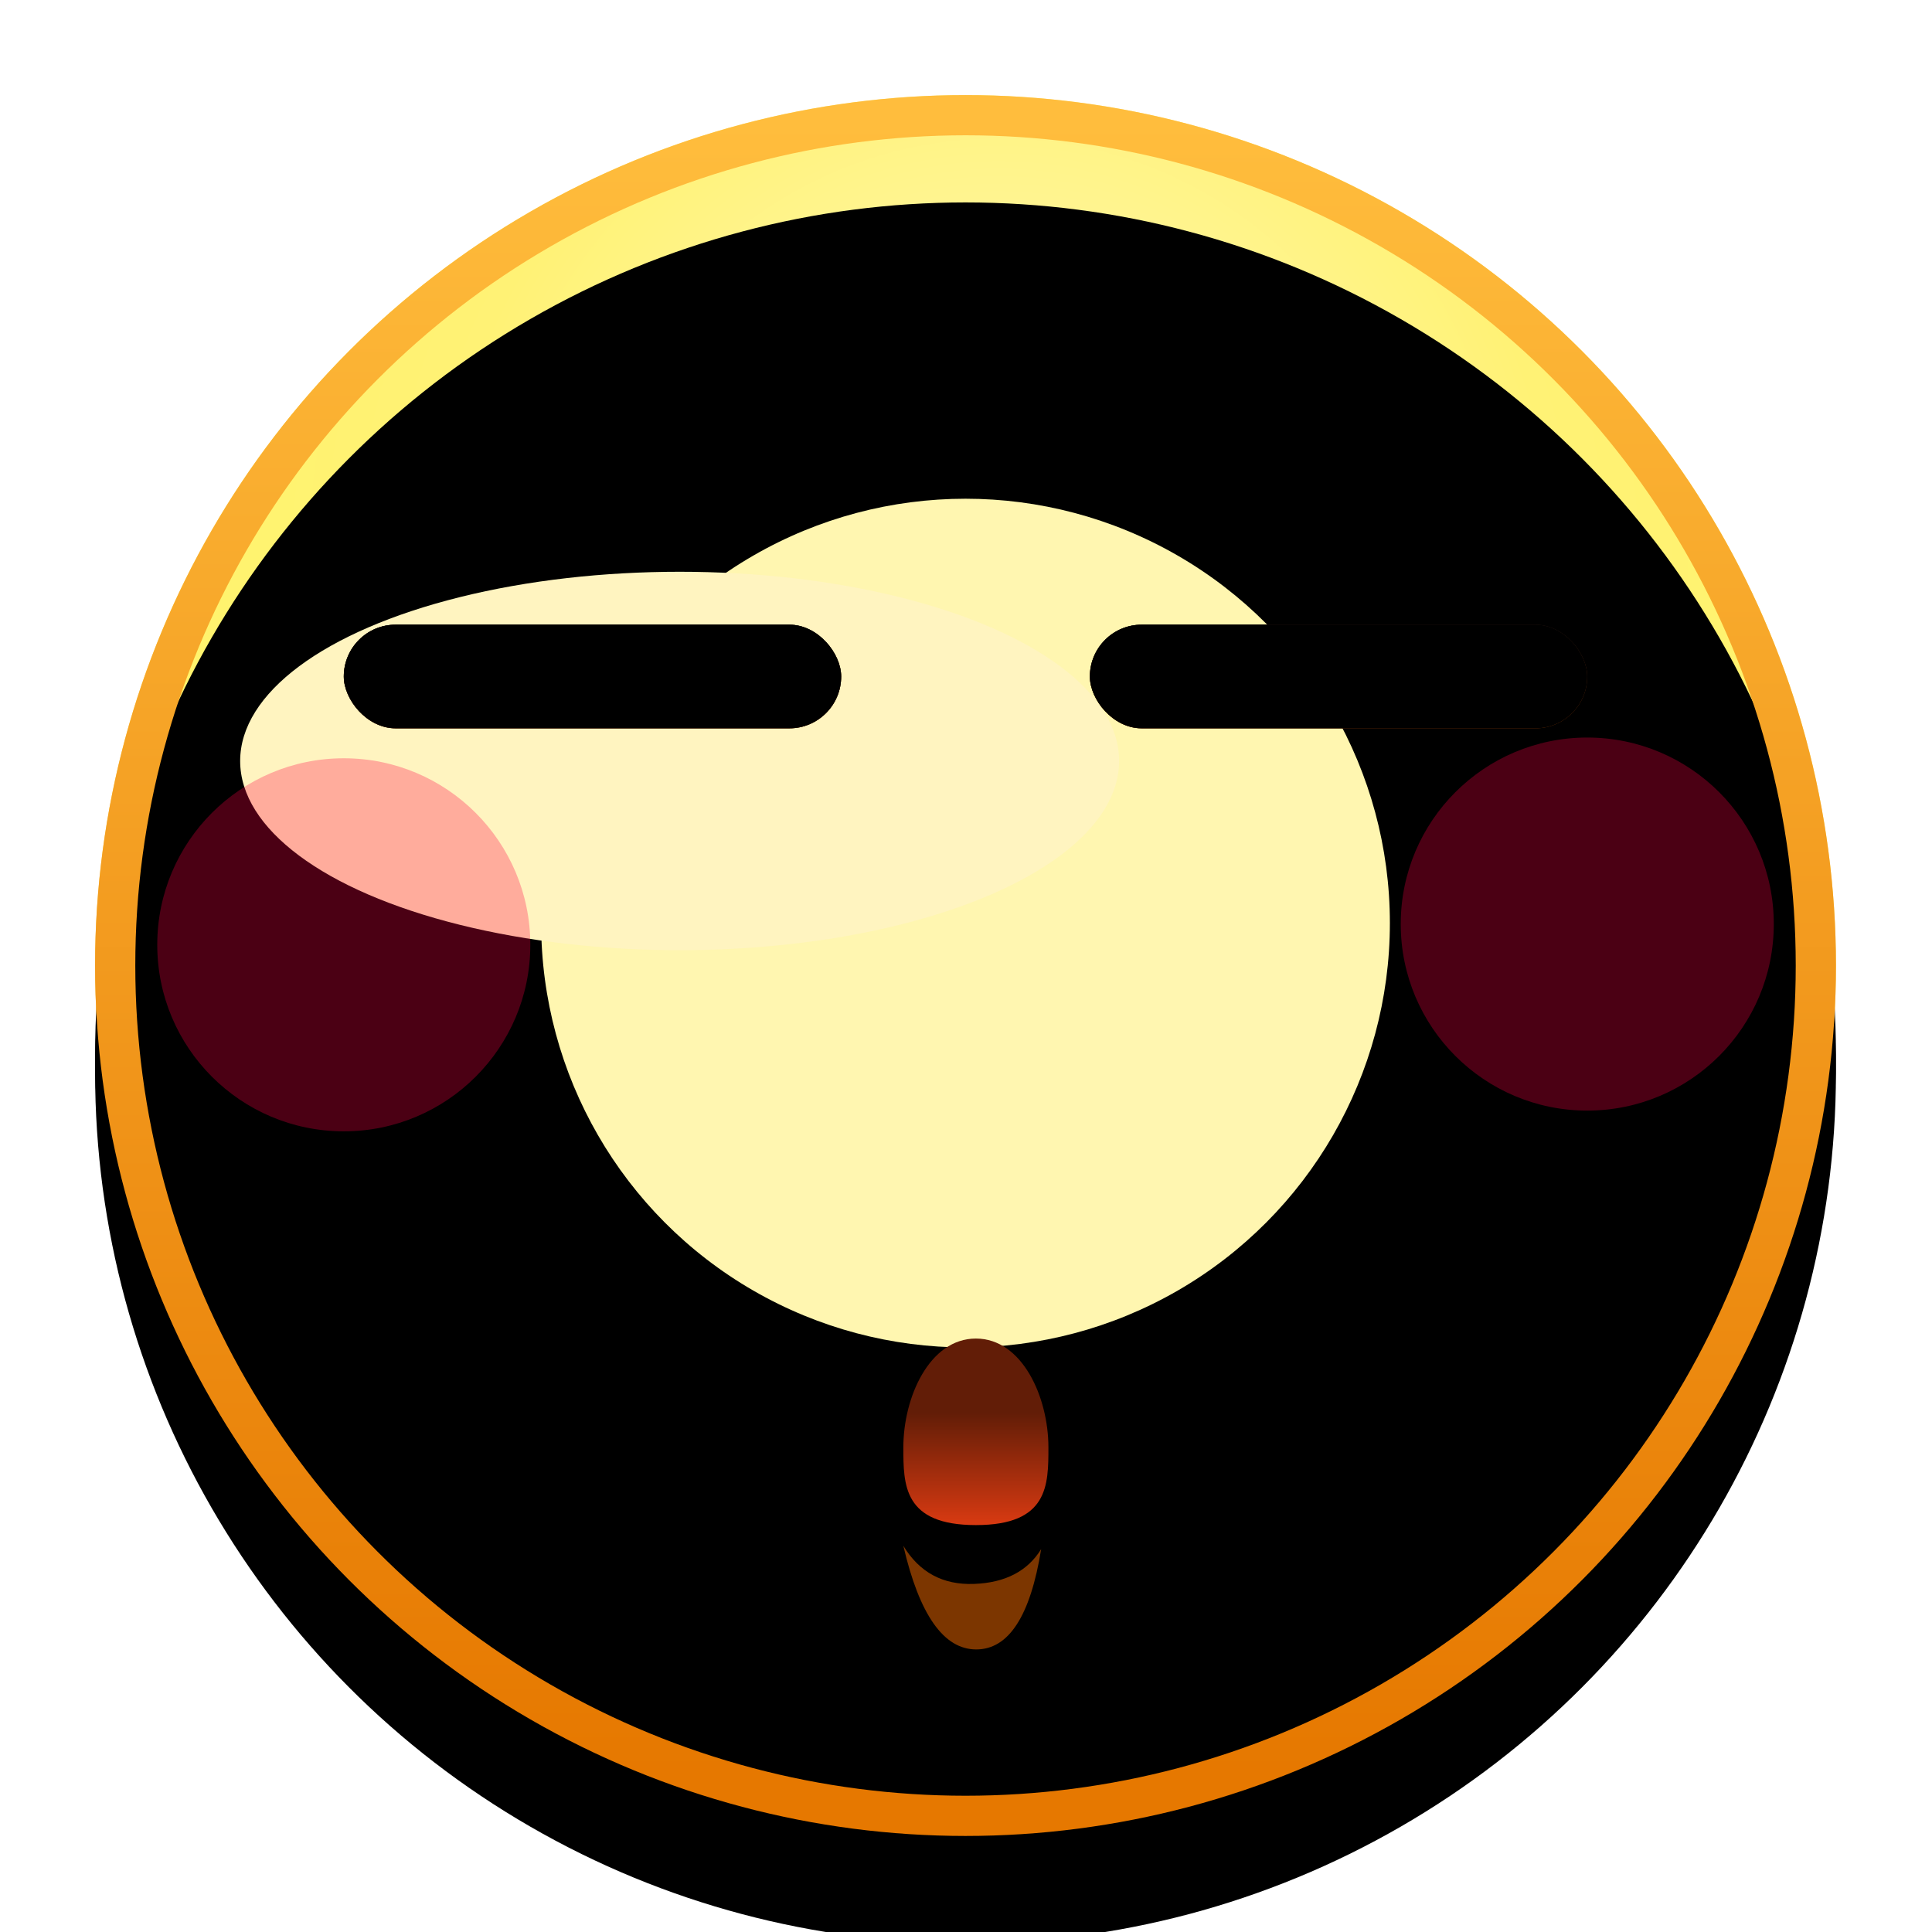 <svg width="108" height="108" xmlns="http://www.w3.org/2000/svg" xmlns:xlink="http://www.w3.org/1999/xlink"><defs><filter x="-19.5%" y="-14.4%" width="139%" height="139%" filterUnits="objectBoundingBox" id="a"><feOffset dy="5" in="SourceAlpha" result="shadowOffsetOuter1"/><feGaussianBlur stdDeviation="5.5" in="shadowOffsetOuter1" result="shadowBlurOuter1"/><feComposite in="shadowBlurOuter1" in2="SourceAlpha" operator="out" result="shadowBlurOuter1"/><feColorMatrix values="0 0 0 0 0 0 0 0 0 0 0 0 0 0 0 0 0 0 0.15 0" in="shadowBlurOuter1"/></filter><filter x="-19%" y="-13.9%" width="138%" height="138%" filterUnits="objectBoundingBox" id="d"><feGaussianBlur stdDeviation="4.5" in="SourceAlpha" result="shadowBlurInner1"/><feOffset dy="6" in="shadowBlurInner1" result="shadowOffsetInner1"/><feComposite in="shadowOffsetInner1" in2="SourceAlpha" operator="arithmetic" k2="-1" k3="1" result="shadowInnerInner1"/><feColorMatrix values="0 0 0 0 1 0 0 0 0 0.697 0 0 0 0 0 0 0 0 0.5 0" in="shadowInnerInner1" result="shadowMatrixInner1"/><feGaussianBlur stdDeviation="1.5" in="SourceAlpha" result="shadowBlurInner2"/><feOffset dy="-2" in="shadowBlurInner2" result="shadowOffsetInner2"/><feComposite in="shadowOffsetInner2" in2="SourceAlpha" operator="arithmetic" k2="-1" k3="1" result="shadowInnerInner2"/><feColorMatrix values="0 0 0 0 1 0 0 0 0 0.525 0 0 0 0 0.153 0 0 0 0.699 0" in="shadowInnerInner2" result="shadowMatrixInner2"/><feGaussianBlur stdDeviation="1.5" in="SourceAlpha" result="shadowBlurInner3"/><feOffset dy="2" in="shadowBlurInner3" result="shadowOffsetInner3"/><feComposite in="shadowOffsetInner3" in2="SourceAlpha" operator="arithmetic" k2="-1" k3="1" result="shadowInnerInner3"/><feColorMatrix values="0 0 0 0 1 0 0 0 0 0.525 0 0 0 0 0.153 0 0 0 0.3 0" in="shadowInnerInner3" result="shadowMatrixInner3"/><feMerge><feMergeNode in="shadowMatrixInner1"/><feMergeNode in="shadowMatrixInner2"/><feMergeNode in="shadowMatrixInner3"/></feMerge></filter><filter x="-58.6%" y="-58.6%" width="217.2%" height="217.2%" filterUnits="objectBoundingBox" id="f"><feGaussianBlur stdDeviation="9.268" in="SourceGraphic"/></filter><filter x="-70.8%" y="-164.5%" width="241.7%" height="429%" filterUnits="objectBoundingBox" id="g"><feGaussianBlur stdDeviation="11.601" in="SourceGraphic"/></filter><filter x="-83.3%" y="-83.3%" width="266.7%" height="266.7%" filterUnits="objectBoundingBox" id="h"><feGaussianBlur stdDeviation="5.793" in="SourceGraphic"/></filter><filter x="-83.3%" y="-83.3%" width="266.7%" height="266.7%" filterUnits="objectBoundingBox" id="i"><feGaussianBlur stdDeviation="5.793" in="SourceGraphic"/></filter><filter x="-3.6%" y="-51.8%" width="107.2%" height="203.6%" filterUnits="objectBoundingBox" id="j"><feOffset dy="2" in="SourceAlpha" result="shadowOffsetOuter1"/><feColorMatrix values="0 0 0 0 1 0 0 0 0 0.988 0 0 0 0 0.937 0 0 0 0.812 0" in="shadowOffsetOuter1" result="shadowMatrixOuter1"/><feOffset dy="-2" in="SourceAlpha" result="shadowOffsetOuter2"/><feColorMatrix values="0 0 0 0 1 0 0 0 0 0.643 0 0 0 0 0.11 0 0 0 0.4 0" in="shadowOffsetOuter2" result="shadowMatrixOuter2"/><feMerge><feMergeNode in="shadowMatrixOuter1"/><feMergeNode in="shadowMatrixOuter2"/></feMerge></filter><filter x="-5.4%" y="-60.4%" width="110.8%" height="220.8%" filterUnits="objectBoundingBox" id="m"><feGaussianBlur stdDeviation=".5" in="SourceAlpha" result="shadowBlurInner1"/><feOffset dy="-1" in="shadowBlurInner1" result="shadowOffsetInner1"/><feComposite in="shadowOffsetInner1" in2="SourceAlpha" operator="arithmetic" k2="-1" k3="1" result="shadowInnerInner1"/><feColorMatrix values="0 0 0 0 0.127 0 0 0 0 0 0 0 0 0 0 0 0 0 0.5 0" in="shadowInnerInner1" result="shadowMatrixInner1"/><feGaussianBlur stdDeviation="1" in="SourceAlpha" result="shadowBlurInner2"/><feOffset dy="1" in="shadowBlurInner2" result="shadowOffsetInner2"/><feComposite in="shadowOffsetInner2" in2="SourceAlpha" operator="arithmetic" k2="-1" k3="1" result="shadowInnerInner2"/><feColorMatrix values="0 0 0 0 0.156 0 0 0 0 0 0 0 0 0 0 0 0 0 0.5 0" in="shadowInnerInner2" result="shadowMatrixInner2"/><feMerge><feMergeNode in="shadowMatrixInner1"/><feMergeNode in="shadowMatrixInner2"/></feMerge></filter><filter x="-3.6%" y="-51.8%" width="107.2%" height="203.6%" filterUnits="objectBoundingBox" id="n"><feOffset dy="2" in="SourceAlpha" result="shadowOffsetOuter1"/><feColorMatrix values="0 0 0 0 1 0 0 0 0 0.988 0 0 0 0 0.937 0 0 0 0.812 0" in="shadowOffsetOuter1" result="shadowMatrixOuter1"/><feOffset dy="-2" in="SourceAlpha" result="shadowOffsetOuter2"/><feColorMatrix values="0 0 0 0 1 0 0 0 0 0.643 0 0 0 0 0.11 0 0 0 0.4 0" in="shadowOffsetOuter2" result="shadowMatrixOuter2"/><feMerge><feMergeNode in="shadowMatrixOuter1"/><feMergeNode in="shadowMatrixOuter2"/></feMerge></filter><filter x="-5.4%" y="-60.4%" width="110.8%" height="220.8%" filterUnits="objectBoundingBox" id="p"><feGaussianBlur stdDeviation=".5" in="SourceAlpha" result="shadowBlurInner1"/><feOffset dy="-1" in="shadowBlurInner1" result="shadowOffsetInner1"/><feComposite in="shadowOffsetInner1" in2="SourceAlpha" operator="arithmetic" k2="-1" k3="1" result="shadowInnerInner1"/><feColorMatrix values="0 0 0 0 0.127 0 0 0 0 0 0 0 0 0 0 0 0 0 0.5 0" in="shadowInnerInner1" result="shadowMatrixInner1"/><feGaussianBlur stdDeviation="1" in="SourceAlpha" result="shadowBlurInner2"/><feOffset dy="1" in="shadowBlurInner2" result="shadowOffsetInner2"/><feComposite in="shadowOffsetInner2" in2="SourceAlpha" operator="arithmetic" k2="-1" k3="1" result="shadowInnerInner2"/><feColorMatrix values="0 0 0 0 0.156 0 0 0 0 0 0 0 0 0 0 0 0 0 0.5 0" in="shadowInnerInner2" result="shadowMatrixInner2"/><feMerge><feMergeNode in="shadowMatrixInner1"/><feMergeNode in="shadowMatrixInner2"/></feMerge></filter><filter x="-26.6%" y="-35.3%" width="153.2%" height="170.7%" filterUnits="objectBoundingBox" id="q"><feGaussianBlur stdDeviation=".682" in="SourceGraphic"/></filter><filter x="-12.3%" y="-19.2%" width="124.7%" height="148%" filterUnits="objectBoundingBox" id="r"><feOffset dy="2" in="SourceAlpha" result="shadowOffsetOuter1"/><feColorMatrix values="0 0 0 0 1 0 0 0 0 0.944 0 0 0 0 0.616 0 0 0 1 0" in="shadowOffsetOuter1" result="shadowMatrixOuter1"/><feOffset dy="-1" in="SourceAlpha" result="shadowOffsetOuter2"/><feColorMatrix values="0 0 0 0 1 0 0 0 0 0.373 0 0 0 0 0 0 0 0 0.5 0" in="shadowOffsetOuter2" result="shadowMatrixOuter2"/><feMerge><feMergeNode in="shadowMatrixOuter1"/><feMergeNode in="shadowMatrixOuter2"/></feMerge></filter><linearGradient x1="50%" y1="0%" x2="50%" y2="97.853%" id="e"><stop stop-color="#FFBD3D" offset="0%"/><stop stop-color="#E67800" offset="100%"/></linearGradient><linearGradient x1="53.897%" y1="100%" x2="53.897%" y2="-11.493%" id="l"><stop stop-color="#963E06" offset="0%"/><stop stop-color="#2B1919" offset="100%"/></linearGradient><linearGradient x1="50%" y1="102.221%" x2="50%" y2="39.899%" id="t"><stop stop-color="#DD3B12" offset="0%"/><stop stop-color="#621D07" offset="100%"/></linearGradient><rect id="k" x="19.218" y="34.921" width="27.804" height="5.793" rx="2.896"/><rect id="o" x="60.924" y="34.921" width="27.804" height="5.793" rx="2.896"/><radialGradient cx="51.893%" cy="26.582%" fx="51.893%" fy="26.582%" r="75.135%" id="c"><stop stop-color="#FFF8BF" offset="0%"/><stop stop-color="#FFF275" offset="42.479%"/><stop stop-color="#FFF36D" offset="62.608%"/><stop stop-color="#FF7F00" offset="100%"/></radialGradient><circle id="b" cx="53.973" cy="53.973" r="48.657"/><path d="M54.553 85.253c4.054 0 4.054-2.233 4.054-4.347 0-2.798-1.46-6.08-4.054-6.08-2.594 0-4.055 3.282-4.055 6.08 0 2.1 0 4.347 4.055 4.347z" id="s"/></defs><g fill="none"><use fill="#000" filter="url(#a)" xlink:href="#b"/><use fill="url(#c)" xlink:href="#b"/><use fill="#000" filter="url(#d)" xlink:href="#b"/><circle stroke="url(#e)" stroke-width="2.248" stroke-linejoin="square" cx="53.973" cy="53.973" r="47.534"/><circle fill="#FFF6B0" filter="url(#f)" cx="53.973" cy="51.601" r="23.722"/><ellipse fill="#FFF4C0" filter="url(#g)" cx="37.992" cy="42.539" rx="24.567" ry="10.577"/><circle fill-opacity=".6" fill="#FF0045" opacity=".7" filter="url(#h)" cx="19.218" cy="52.815" r="10.427"/><circle fill-opacity=".6" fill="#FF0045" opacity=".7" filter="url(#i)" cx="88.729" cy="51.656" r="10.427"/><use fill="#000" filter="url(#j)" xlink:href="#k"/><use fill="url(#l)" xlink:href="#k"/><use fill="#000" filter="url(#m)" xlink:href="#k"/><use fill="#000" filter="url(#n)" xlink:href="#o"/><use fill="url(#l)" xlink:href="#o"/><use fill="#000" filter="url(#p)" xlink:href="#o"/><path d="M50.498 86.412c.897 1.486 2.215 2.196 3.954 2.13 1.74-.064 2.99-.713 3.75-1.946-.603 3.739-1.813 5.608-3.63 5.608-1.819 0-3.177-1.93-4.074-5.792z" fill="#C25500" opacity=".8" filter="url(#q)"/><use fill="#000" filter="url(#r)" xlink:href="#s"/><use fill="url(#t)" xlink:href="#s"/></g></svg>